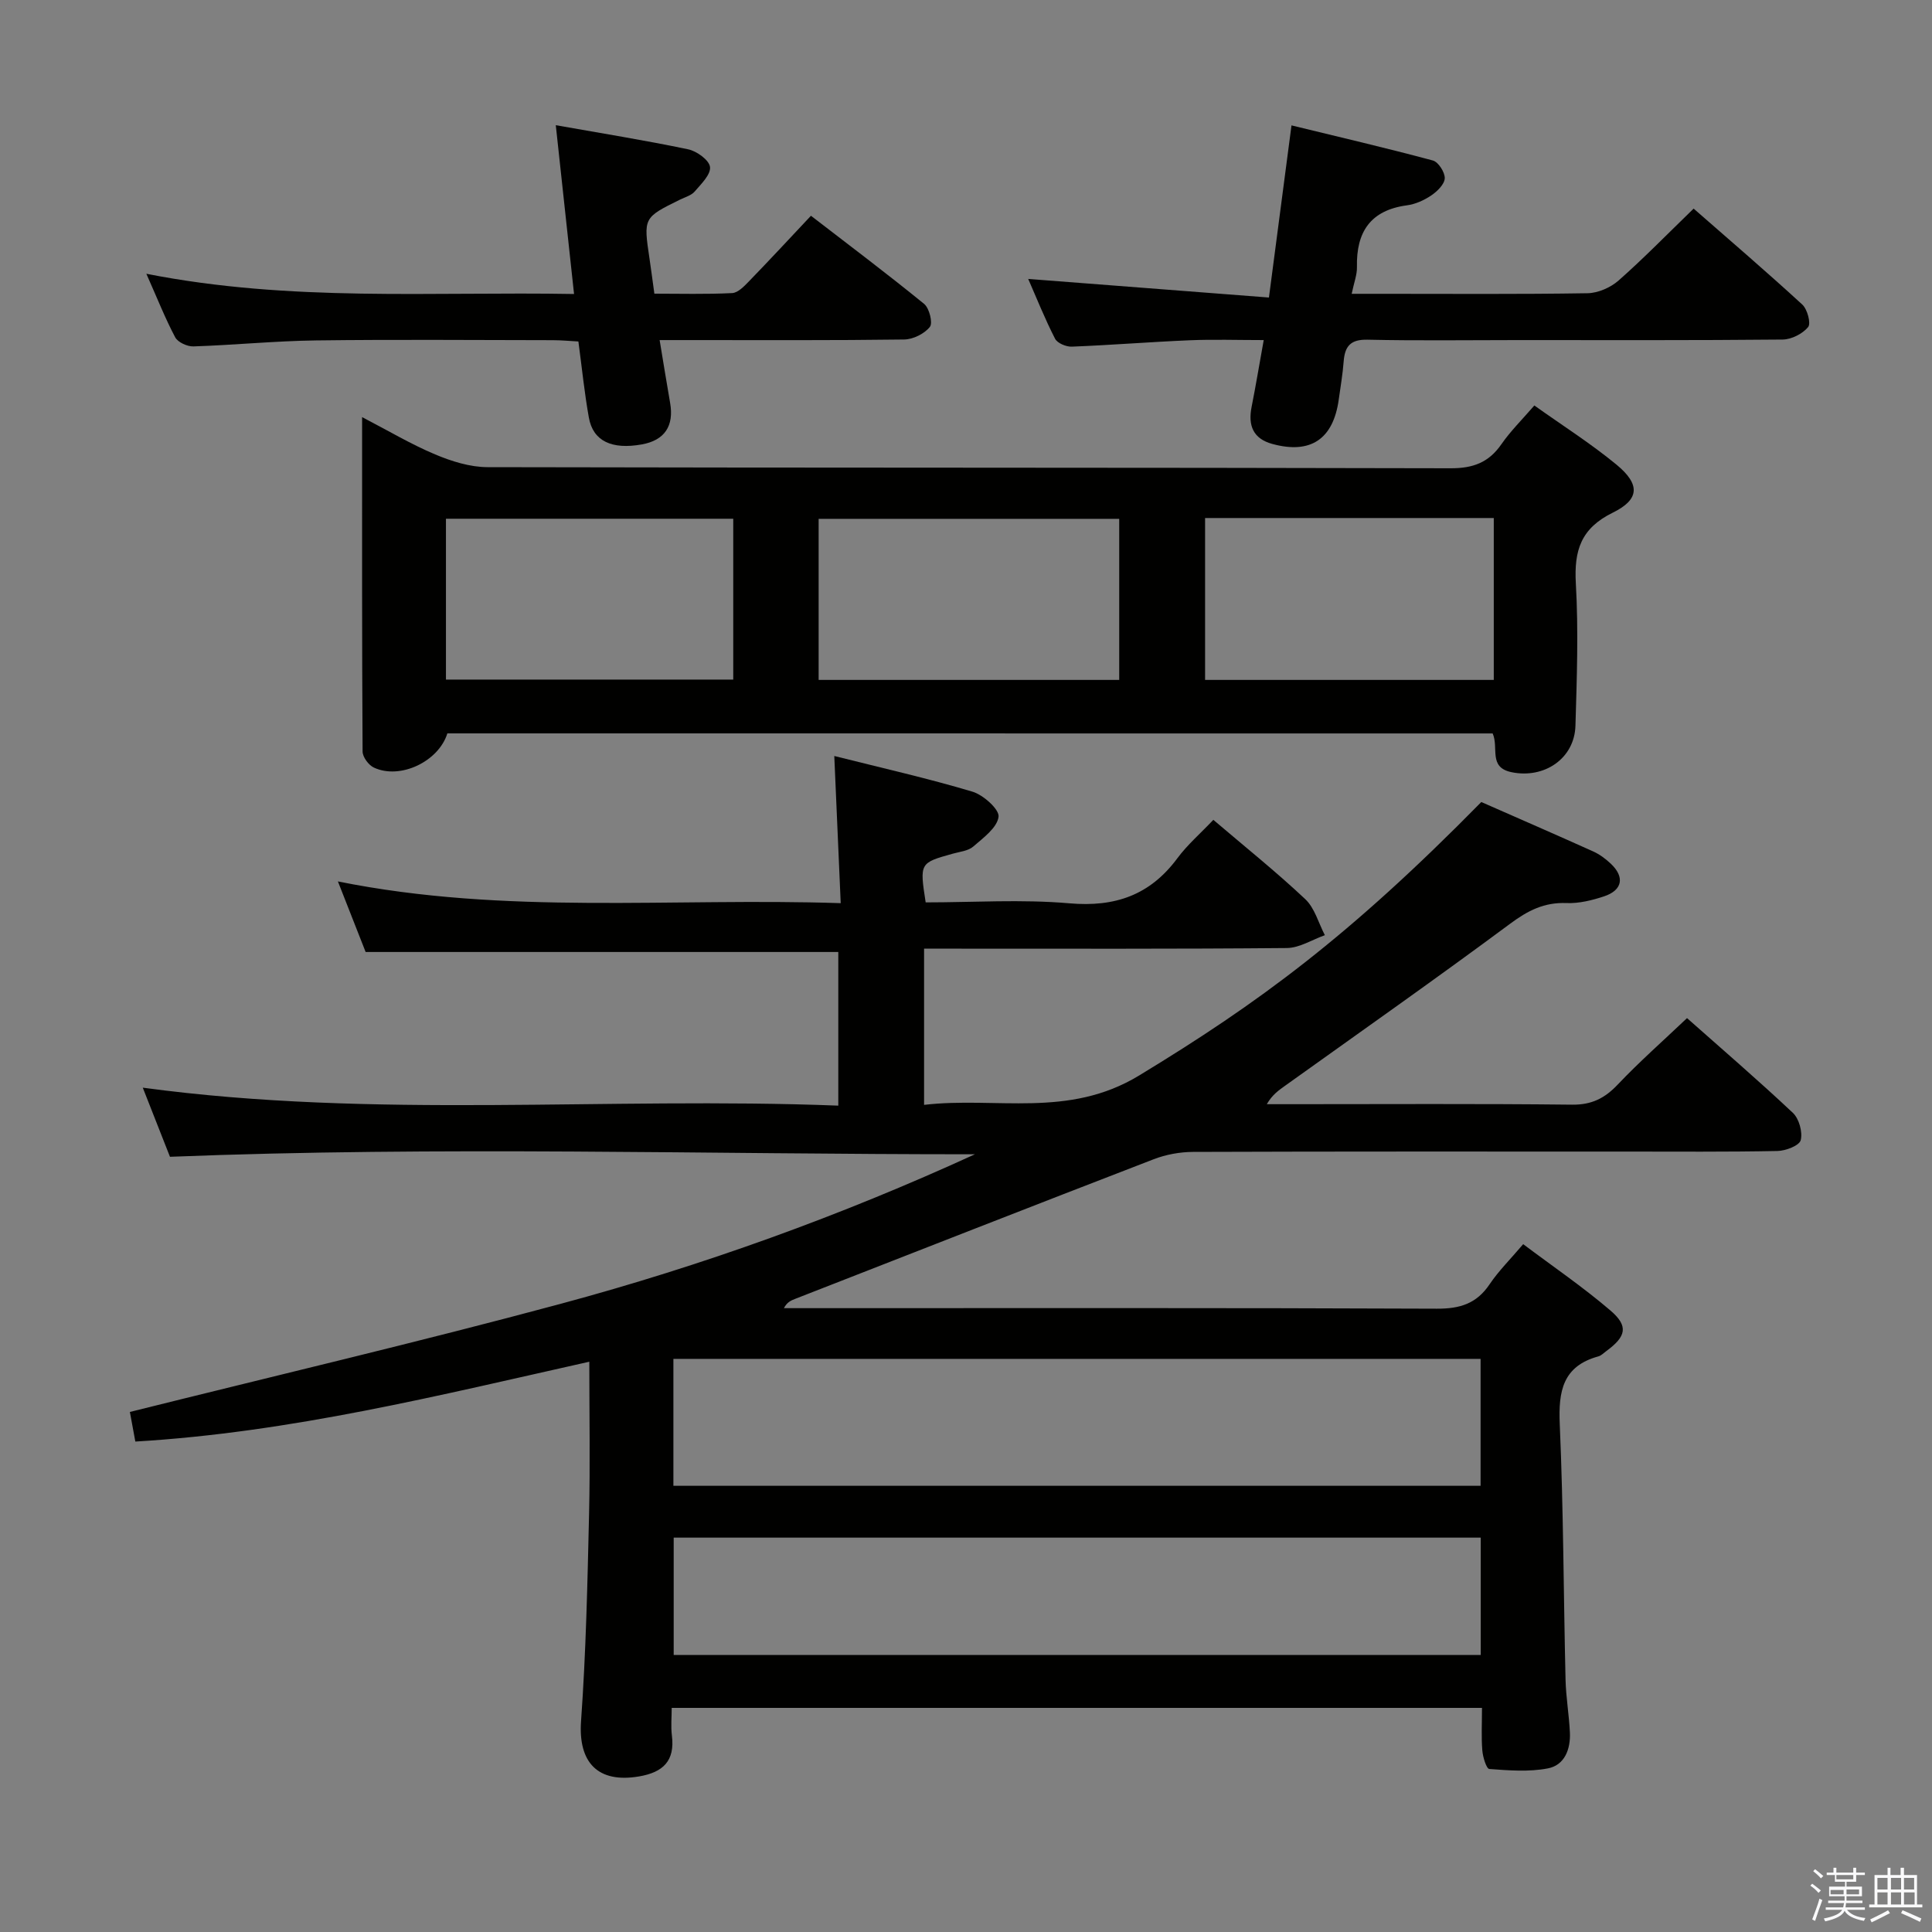 <svg enable-background="new 0 0 400 400" viewBox="0 0 400 400" xmlns="http://www.w3.org/2000/svg"><rect x="0" y="0" width="400" height="400" fill="#808080" stroke="none"/><path d="m374.8 390.4.4-.4c.7.5 1.3 1 1.8 1.4l-.5.5c-.5-.6-1.1-1.1-1.7-1.5zm1 7.3-.6-.3c.5-1.4 1.1-2.8 1.5-4.3.2.1.4.2.6.3-.5 1.3-1 2.8-1.5 4.3zm-.4-10.3.4-.4c.4.3 1 .8 1.7 1.4l-.5.5c-.4-.5-1-1-1.6-1.5zm2.5.3h1.7v-1h.6v1h3.5v-1h.6v1h1.8v.5h-1.8v1.4h-2v1h3.2v2h-3.2v.9h3.3v.5h-3.4c0 .3-.1.6-.1.9h4v.5h-3.7c.7.9 1.9 1.5 3.8 1.7-.1.2-.2.4-.3.6-2.1-.4-3.5-1.1-4-2.1-.4 1-1.8 1.7-4 2.2-.1-.2-.2-.4-.3-.6 2.1-.4 3.4-1 3.8-1.8h-3.4v-.5h3.6c.1-.3.1-.6.2-.9h-3.3v-.5h3.4c0-.3 0-.6 0-.9h-3.2v-2h3.3v-1h-2.1v-1.4h-1.7v-.5zm1.1 3.5v1h2.7c0-.3 0-.4 0-.4 0-.1 0-.2 0-.2 0-.1 0-.2 0-.3h-2.7zm1.2-3v.9h3.5v-.9zm4.7 3h-2.6v.6.4h2.6z" fill="#fafafb"/><path d="m393.6 386.7h.6v1.5h2.7v6.1h1.1v.6h-11v-.6h1.1v-6.1h2.7v-1.5h.6v1.5h2.1v-1.5zm-2.7 8.8.4.6c-1.2.6-2.5 1.3-3.8 1.9-.1-.2-.2-.4-.3-.6 1.2-.6 2.5-1.2 3.7-1.9zm-2.2-6.7v2.4h2.1v-2.4zm0 3v2.5h2.1v-2.5zm2.8-3v2.4h2.1v-2.4zm0 3v2.5h2.1v-2.5zm6 6.1c-1.4-.7-2.7-1.3-3.9-1.8l.3-.6c1.5.6 2.7 1.2 3.9 1.7zm-1.2-9.1h-2.1v2.4h2.1zm-2.1 3v2.5h2.2v-2.5z" fill="#fafafb"/><g fill="#010100"><path d="m28.02 298.46c-.46-2.51-.87-4.73-1.13-6.13 30.05-7.5 59.73-14.46 89.16-22.38 29.35-7.9 57.93-18.2 85.8-30.97-55.4.02-110.76-1.7-166.66.52-1.67-4.24-3.53-8.97-5.63-14.31 48.12 6.51 95.93 1.85 144 3.72 0-11.13 0-21.5 0-31.81-32.52 0-64.92 0-97.86 0-1.62-4.13-3.49-8.88-5.74-14.61 34.76 7.01 69.12 3.34 104.1 4.5-.45-10.37-.88-20.06-1.33-30.47 10.06 2.53 19.43 4.64 28.62 7.39 2.25.68 5.59 3.68 5.39 5.2-.3 2.27-3.16 4.36-5.24 6.16-1.03.9-2.74 1.06-4.18 1.46-6.93 1.93-6.93 1.92-5.67 10.1 9.85 0 19.86-.67 29.74.19 9.49.83 16.72-1.7 22.38-9.34 2.07-2.79 4.76-5.11 7.44-7.94 6.58 5.61 13.03 10.77 19.03 16.42 1.96 1.84 2.74 4.94 4.06 7.46-2.62.93-5.24 2.63-7.87 2.66-22.99.21-45.99.13-68.99.13-1.96 0-3.92 0-6.12 0v32.34c14.93-1.74 29.84 2.83 44.49-6.06 24.7-15 43.42-28.71 70.88-56.64 7.66 3.37 15.41 6.74 23.12 10.21 1.34.6 2.6 1.53 3.68 2.55 2.92 2.75 2.45 5.48-1.36 6.76-2.49.83-5.21 1.5-7.79 1.4-4.61-.19-8.01 1.55-11.67 4.27-15.35 11.39-31 22.38-46.55 33.51-1.32.95-2.68 1.85-3.84 3.86h5.2c19.33 0 38.66-.12 57.99.1 4.07.05 6.79-1.33 9.49-4.19 4.45-4.69 9.32-8.98 14.32-13.73 7.1 6.3 14.66 12.79 21.91 19.61 1.29 1.21 2.05 3.98 1.63 5.66-.28 1.12-3.11 2.21-4.82 2.24-10.49.21-20.99.12-31.49.12-29.83 0-59.66-.04-89.49.07-2.74.01-5.64.54-8.19 1.53-24.78 9.55-49.51 19.26-74.26 28.92-.82.32-1.63.67-2.27 1.9h5.21c43.33 0 86.65-.08 129.98.11 4.78.02 8.22-1.04 10.92-5.06 1.84-2.74 4.24-5.11 6.95-8.3 6.09 4.58 12.36 8.85 18.08 13.75 3.77 3.23 3.24 5.37-.85 8.37-.54.39-1.05.94-1.65 1.11-7.38 2.02-8.31 7.18-8.01 14.03.77 17.62.78 35.28 1.2 52.92.09 3.65.73 7.28.9 10.93.16 3.44-1.08 6.77-4.58 7.43-3.91.75-8.08.42-12.1.12-.6-.04-1.34-2.46-1.45-3.82-.23-2.79-.07-5.62-.07-8.83-55.92 0-111.47 0-167.76 0 0 1.9-.2 3.84.04 5.74.65 5.24-1.82 7.6-6.8 8.45-8.54 1.45-12.62-2.88-12.01-11.45 1.02-14.26 1.33-28.58 1.66-42.88.24-10.31.05-20.62.05-31.53-31.2 6.98-61.78 14.62-93.99 16.53zm111.4-17.12v26.28h167.12c0-8.88 0-17.44 0-26.28-55.8 0-111.32 0-167.12 0zm167.15 37.01c-55.89 0-111.53 0-167.09 0v24.3h167.09c0-8.27 0-16.18 0-24.3z"/><path d="m92.62 151.84c-1.79 5.8-9.75 9.63-15.21 7.08-1.1-.51-2.34-2.19-2.34-3.34-.14-22.77-.1-45.55-.1-69.22 5.49 2.85 10.16 5.64 15.12 7.72 3.4 1.43 7.21 2.63 10.84 2.64 66.47.15 132.94.06 199.42.23 4.66.01 7.88-1.2 10.5-4.98 1.88-2.71 4.27-5.07 6.82-8.02 5.79 4.13 11.68 7.86 17.02 12.26 4.9 4.05 4.82 7.18-.78 9.93-6.61 3.25-8.03 7.82-7.65 14.64.56 9.79.21 19.65-.08 29.47-.2 6.84-6.5 11.03-13.25 9.62-4.84-1.01-2.57-5.03-3.89-8.02-71.87-.01-143.91-.01-216.42-.01zm139.1-11.07c0-11.51 0-22.43 0-33.35-20.95 0-41.62 0-62.23 0v33.35zm17.78-33.52v33.52h59.77c0-11.29 0-22.35 0-33.52-20.06 0-39.79 0-59.77 0zm-97.69.15c-20.16 0-39.83 0-59.48 0v33.3h59.48c0-11.21 0-22.13 0-33.3z"/><path d="m261.64 70.41c-5.48 0-10.42-.17-15.35.04-8.13.34-16.25 1-24.38 1.32-1.17.05-3-.72-3.47-1.64-2.1-4.09-3.81-8.39-5.56-12.38 16.55 1.28 32.85 2.54 49.84 3.85 1.58-12.08 3.04-23.19 4.67-35.64 9.92 2.42 19.64 4.68 29.27 7.27 1.14.31 2.51 2.45 2.46 3.69-.06 1.24-1.56 2.71-2.79 3.54-1.48 1-3.29 1.82-5.04 2.05-7.57 1.02-10.51 5.53-10.35 12.78.04 1.58-.6 3.18-1.09 5.54h6.36c14.16 0 28.32.11 42.48-.12 2.18-.04 4.77-1.18 6.43-2.64 5.22-4.61 10.09-9.61 15.53-14.88 7.39 6.47 15.06 13.04 22.5 19.87 1.05.97 1.83 3.91 1.2 4.66-1.15 1.39-3.44 2.56-5.27 2.58-18.32.18-36.65.11-54.97.11-10.33 0-20.66.15-30.98-.08-3.53-.08-4.7 1.36-4.94 4.52-.2 2.65-.66 5.27-1.02 7.9-1.15 8.18-5.82 11.32-13.73 9.17-3.99-1.08-5.08-3.82-4.31-7.67.86-4.35 1.59-8.73 2.51-13.84z"/><path d="m30.3 56.68c29.93 5.9 59 3.66 88.55 4.19-1.28-11.83-2.49-22.98-3.78-34.95 9.34 1.66 18.41 3.11 27.39 4.99 1.79.37 4.37 2.23 4.54 3.66.19 1.56-1.84 3.53-3.18 5.09-.71.82-1.99 1.15-3.03 1.67-7.59 3.74-7.58 3.74-6.31 12.26.32 2.13.59 4.27 1 7.21 5.28 0 10.7.15 16.1-.12 1.22-.06 2.51-1.43 3.51-2.46 4.17-4.3 8.24-8.69 12.81-13.55 7.82 6.03 15.75 11.99 23.43 18.25 1.08.88 1.84 3.95 1.19 4.76-1.13 1.42-3.46 2.58-5.31 2.61-14.82.2-29.65.12-44.48.12-1.81 0-3.61 0-6.16 0 .78 4.67 1.44 8.84 2.17 13 .84 4.79-1.14 7.75-5.85 8.6-6.24 1.12-10.1-.69-10.97-5.54-.91-5.05-1.42-10.17-2.17-15.77-1.83-.1-3.58-.27-5.33-.27-16.33-.02-32.65-.16-48.98.05-8.47.11-16.92.96-25.39 1.24-1.28.04-3.23-.85-3.78-1.89-2.08-3.93-3.72-8.09-5.97-13.15z"/></g></svg>